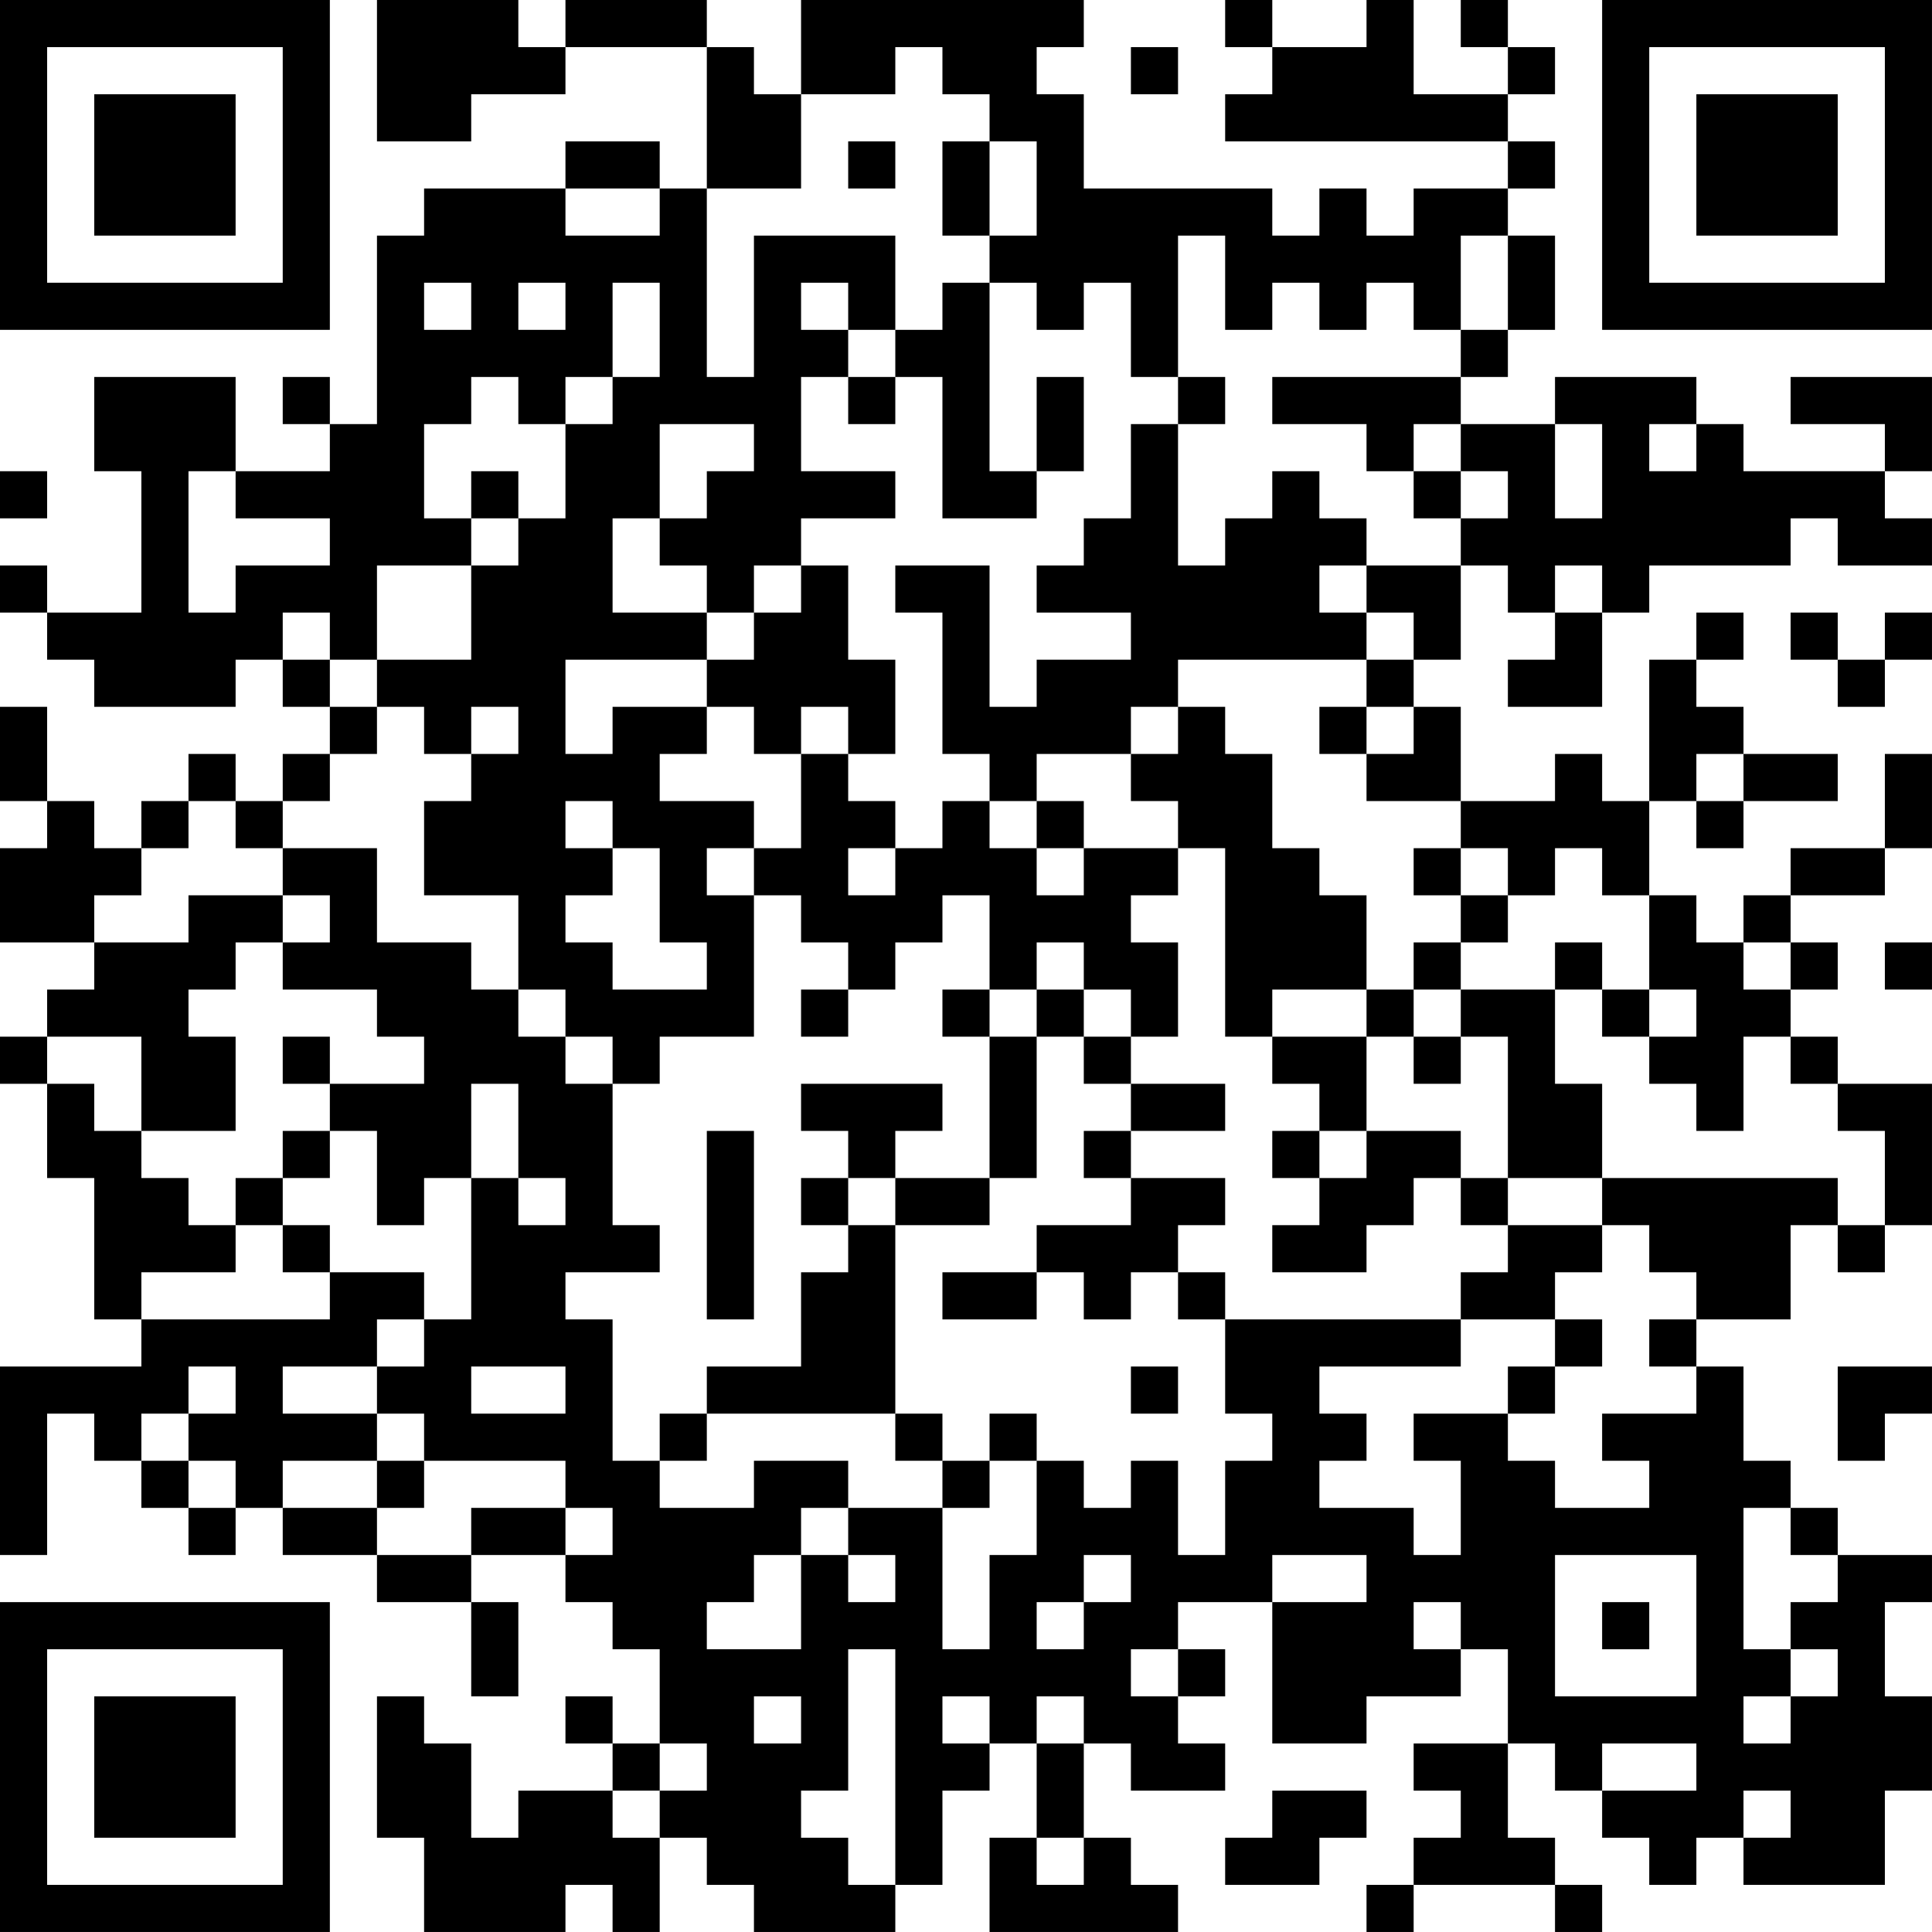 <?xml version="1.0" encoding="UTF-8"?>
<svg xmlns="http://www.w3.org/2000/svg" version="1.1" width="200" height="200" viewBox="0 0 200 200"><rect x="0" y="0" width="200" height="200" fill="#ffffff"/><g transform="scale(4.878)"><g transform="translate(0,0)"><path fill-rule="evenodd" d="M8 0L8 3L10 3L10 2L12 2L12 1L15 1L15 4L14 4L14 3L12 3L12 4L9 4L9 5L8 5L8 9L7 9L7 8L6 8L6 9L7 9L7 10L5 10L5 8L2 8L2 10L3 10L3 13L1 13L1 12L0 12L0 13L1 13L1 14L2 14L2 15L5 15L5 14L6 14L6 15L7 15L7 16L6 16L6 17L5 17L5 16L4 16L4 17L3 17L3 18L2 18L2 17L1 17L1 15L0 15L0 17L1 17L1 18L0 18L0 20L2 20L2 21L1 21L1 22L0 22L0 23L1 23L1 25L2 25L2 28L3 28L3 29L0 29L0 33L1 33L1 30L2 30L2 31L3 31L3 32L4 32L4 33L5 33L5 32L6 32L6 33L8 33L8 34L10 34L10 36L11 36L11 34L10 34L10 33L12 33L12 34L13 34L13 35L14 35L14 37L13 37L13 36L12 36L12 37L13 37L13 38L11 38L11 39L10 39L10 37L9 37L9 36L8 36L8 39L9 39L9 41L12 41L12 40L13 40L13 41L14 41L14 39L15 39L15 40L16 40L16 41L19 41L19 40L20 40L20 38L21 38L21 37L22 37L22 39L21 39L21 41L25 41L25 40L24 40L24 39L23 39L23 37L24 37L24 38L26 38L26 37L25 37L25 36L26 36L26 35L25 35L25 34L27 34L27 37L29 37L29 36L31 36L31 35L32 35L32 37L30 37L30 38L31 38L31 39L30 39L30 40L29 40L29 41L30 41L30 40L33 40L33 41L34 41L34 40L33 40L33 39L32 39L32 37L33 37L33 38L34 38L34 39L35 39L35 40L36 40L36 39L37 39L37 40L40 40L40 38L41 38L41 36L40 36L40 34L41 34L41 33L39 33L39 32L38 32L38 31L37 31L37 29L36 29L36 28L38 28L38 26L39 26L39 27L40 27L40 26L41 26L41 23L39 23L39 22L38 22L38 21L39 21L39 20L38 20L38 19L40 19L40 18L41 18L41 16L40 16L40 18L38 18L38 19L37 19L37 20L36 20L36 19L35 19L35 17L36 17L36 18L37 18L37 17L39 17L39 16L37 16L37 15L36 15L36 14L37 14L37 13L36 13L36 14L35 14L35 17L34 17L34 16L33 16L33 17L31 17L31 15L30 15L30 14L31 14L31 12L32 12L32 13L33 13L33 14L32 14L32 15L34 15L34 13L35 13L35 12L38 12L38 11L39 11L39 12L41 12L41 11L40 11L40 10L41 10L41 8L38 8L38 9L40 9L40 10L37 10L37 9L36 9L36 8L33 8L33 9L31 9L31 8L32 8L32 7L33 7L33 5L32 5L32 4L33 4L33 3L32 3L32 2L33 2L33 1L32 1L32 0L31 0L31 1L32 1L32 2L30 2L30 0L29 0L29 1L27 1L27 0L26 0L26 1L27 1L27 2L26 2L26 3L32 3L32 4L30 4L30 5L29 5L29 4L28 4L28 5L27 5L27 4L23 4L23 2L22 2L22 1L23 1L23 0L17 0L17 2L16 2L16 1L15 1L15 0L12 0L12 1L11 1L11 0ZM19 1L19 2L17 2L17 4L15 4L15 8L16 8L16 5L19 5L19 7L18 7L18 6L17 6L17 7L18 7L18 8L17 8L17 10L19 10L19 11L17 11L17 12L16 12L16 13L15 13L15 12L14 12L14 11L15 11L15 10L16 10L16 9L14 9L14 11L13 11L13 13L15 13L15 14L12 14L12 16L13 16L13 15L15 15L15 16L14 16L14 17L16 17L16 18L15 18L15 19L16 19L16 22L14 22L14 23L13 23L13 22L12 22L12 21L11 21L11 19L9 19L9 17L10 17L10 16L11 16L11 15L10 15L10 16L9 16L9 15L8 15L8 14L10 14L10 12L11 12L11 11L12 11L12 9L13 9L13 8L14 8L14 6L13 6L13 8L12 8L12 9L11 9L11 8L10 8L10 9L9 9L9 11L10 11L10 12L8 12L8 14L7 14L7 13L6 13L6 14L7 14L7 15L8 15L8 16L7 16L7 17L6 17L6 18L5 18L5 17L4 17L4 18L3 18L3 19L2 19L2 20L4 20L4 19L6 19L6 20L5 20L5 21L4 21L4 22L5 22L5 24L3 24L3 22L1 22L1 23L2 23L2 24L3 24L3 25L4 25L4 26L5 26L5 27L3 27L3 28L7 28L7 27L9 27L9 28L8 28L8 29L6 29L6 30L8 30L8 31L6 31L6 32L8 32L8 33L10 33L10 32L12 32L12 33L13 33L13 32L12 32L12 31L9 31L9 30L8 30L8 29L9 29L9 28L10 28L10 25L11 25L11 26L12 26L12 25L11 25L11 23L10 23L10 25L9 25L9 26L8 26L8 24L7 24L7 23L9 23L9 22L8 22L8 21L6 21L6 20L7 20L7 19L6 19L6 18L8 18L8 20L10 20L10 21L11 21L11 22L12 22L12 23L13 23L13 26L14 26L14 27L12 27L12 28L13 28L13 31L14 31L14 32L16 32L16 31L18 31L18 32L17 32L17 33L16 33L16 34L15 34L15 35L17 35L17 33L18 33L18 34L19 34L19 33L18 33L18 32L20 32L20 35L21 35L21 33L22 33L22 31L23 31L23 32L24 32L24 31L25 31L25 33L26 33L26 31L27 31L27 30L26 30L26 28L31 28L31 29L28 29L28 30L29 30L29 31L28 31L28 32L30 32L30 33L31 33L31 31L30 31L30 30L32 30L32 31L33 31L33 32L35 32L35 31L34 31L34 30L36 30L36 29L35 29L35 28L36 28L36 27L35 27L35 26L34 26L34 25L39 25L39 26L40 26L40 24L39 24L39 23L38 23L38 22L37 22L37 24L36 24L36 23L35 23L35 22L36 22L36 21L35 21L35 19L34 19L34 18L33 18L33 19L32 19L32 18L31 18L31 17L29 17L29 16L30 16L30 15L29 15L29 14L30 14L30 13L29 13L29 12L31 12L31 11L32 11L32 10L31 10L31 9L30 9L30 10L29 10L29 9L27 9L27 8L31 8L31 7L32 7L32 5L31 5L31 7L30 7L30 6L29 6L29 7L28 7L28 6L27 6L27 7L26 7L26 5L25 5L25 8L24 8L24 6L23 6L23 7L22 7L22 6L21 6L21 5L22 5L22 3L21 3L21 2L20 2L20 1ZM24 1L24 2L25 2L25 1ZM18 3L18 4L19 4L19 3ZM20 3L20 5L21 5L21 3ZM12 4L12 5L14 5L14 4ZM9 6L9 7L10 7L10 6ZM11 6L11 7L12 7L12 6ZM20 6L20 7L19 7L19 8L18 8L18 9L19 9L19 8L20 8L20 11L22 11L22 10L23 10L23 8L22 8L22 10L21 10L21 6ZM25 8L25 9L24 9L24 11L23 11L23 12L22 12L22 13L24 13L24 14L22 14L22 15L21 15L21 12L19 12L19 13L20 13L20 16L21 16L21 17L20 17L20 18L19 18L19 17L18 17L18 16L19 16L19 14L18 14L18 12L17 12L17 13L16 13L16 14L15 14L15 15L16 15L16 16L17 16L17 18L16 18L16 19L17 19L17 20L18 20L18 21L17 21L17 22L18 22L18 21L19 21L19 20L20 20L20 19L21 19L21 21L20 21L20 22L21 22L21 25L19 25L19 24L20 24L20 23L17 23L17 24L18 24L18 25L17 25L17 26L18 26L18 27L17 27L17 29L15 29L15 30L14 30L14 31L15 31L15 30L19 30L19 31L20 31L20 32L21 32L21 31L22 31L22 30L21 30L21 31L20 31L20 30L19 30L19 26L21 26L21 25L22 25L22 22L23 22L23 23L24 23L24 24L23 24L23 25L24 25L24 26L22 26L22 27L20 27L20 28L22 28L22 27L23 27L23 28L24 28L24 27L25 27L25 28L26 28L26 27L25 27L25 26L26 26L26 25L24 25L24 24L26 24L26 23L24 23L24 22L25 22L25 20L24 20L24 19L25 19L25 18L26 18L26 22L27 22L27 23L28 23L28 24L27 24L27 25L28 25L28 26L27 26L27 27L29 27L29 26L30 26L30 25L31 25L31 26L32 26L32 27L31 27L31 28L33 28L33 29L32 29L32 30L33 30L33 29L34 29L34 28L33 28L33 27L34 27L34 26L32 26L32 25L34 25L34 23L33 23L33 21L34 21L34 22L35 22L35 21L34 21L34 20L33 20L33 21L31 21L31 20L32 20L32 19L31 19L31 18L30 18L30 19L31 19L31 20L30 20L30 21L29 21L29 19L28 19L28 18L27 18L27 16L26 16L26 15L25 15L25 14L29 14L29 13L28 13L28 12L29 12L29 11L28 11L28 10L27 10L27 11L26 11L26 12L25 12L25 9L26 9L26 8ZM33 9L33 11L34 11L34 9ZM35 9L35 10L36 10L36 9ZM0 10L0 11L1 11L1 10ZM4 10L4 13L5 13L5 12L7 12L7 11L5 11L5 10ZM10 10L10 11L11 11L11 10ZM30 10L30 11L31 11L31 10ZM33 12L33 13L34 13L34 12ZM38 13L38 14L39 14L39 15L40 15L40 14L41 14L41 13L40 13L40 14L39 14L39 13ZM17 15L17 16L18 16L18 15ZM24 15L24 16L22 16L22 17L21 17L21 18L22 18L22 19L23 19L23 18L25 18L25 17L24 17L24 16L25 16L25 15ZM28 15L28 16L29 16L29 15ZM36 16L36 17L37 17L37 16ZM12 17L12 18L13 18L13 19L12 19L12 20L13 20L13 21L15 21L15 20L14 20L14 18L13 18L13 17ZM22 17L22 18L23 18L23 17ZM18 18L18 19L19 19L19 18ZM22 20L22 21L21 21L21 22L22 22L22 21L23 21L23 22L24 22L24 21L23 21L23 20ZM37 20L37 21L38 21L38 20ZM40 20L40 21L41 21L41 20ZM27 21L27 22L29 22L29 24L28 24L28 25L29 25L29 24L31 24L31 25L32 25L32 22L31 22L31 21L30 21L30 22L29 22L29 21ZM6 22L6 23L7 23L7 22ZM30 22L30 23L31 23L31 22ZM6 24L6 25L5 25L5 26L6 26L6 27L7 27L7 26L6 26L6 25L7 25L7 24ZM15 24L15 28L16 28L16 24ZM18 25L18 26L19 26L19 25ZM4 29L4 30L3 30L3 31L4 31L4 32L5 32L5 31L4 31L4 30L5 30L5 29ZM10 29L10 30L12 30L12 29ZM24 29L24 30L25 30L25 29ZM39 29L39 31L40 31L40 30L41 30L41 29ZM8 31L8 32L9 32L9 31ZM37 32L37 35L38 35L38 36L37 36L37 37L38 37L38 36L39 36L39 35L38 35L38 34L39 34L39 33L38 33L38 32ZM23 33L23 34L22 34L22 35L23 35L23 34L24 34L24 33ZM27 33L27 34L29 34L29 33ZM33 33L33 36L36 36L36 33ZM30 34L30 35L31 35L31 34ZM34 34L34 35L35 35L35 34ZM18 35L18 38L17 38L17 39L18 39L18 40L19 40L19 35ZM24 35L24 36L25 36L25 35ZM16 36L16 37L17 37L17 36ZM20 36L20 37L21 37L21 36ZM22 36L22 37L23 37L23 36ZM14 37L14 38L13 38L13 39L14 39L14 38L15 38L15 37ZM34 37L34 38L36 38L36 37ZM27 38L27 39L26 39L26 40L28 40L28 39L29 39L29 38ZM37 38L37 39L38 39L38 38ZM22 39L22 40L23 40L23 39ZM0 0L0 7L7 7L7 0ZM1 1L1 6L6 6L6 1ZM2 2L2 5L5 5L5 2ZM34 0L34 7L41 7L41 0ZM35 1L35 6L40 6L40 1ZM36 2L36 5L39 5L39 2ZM0 34L0 41L7 41L7 34ZM1 35L1 40L6 40L6 35ZM2 36L2 39L5 39L5 36Z" fill="#000000"/></g></g></svg>
